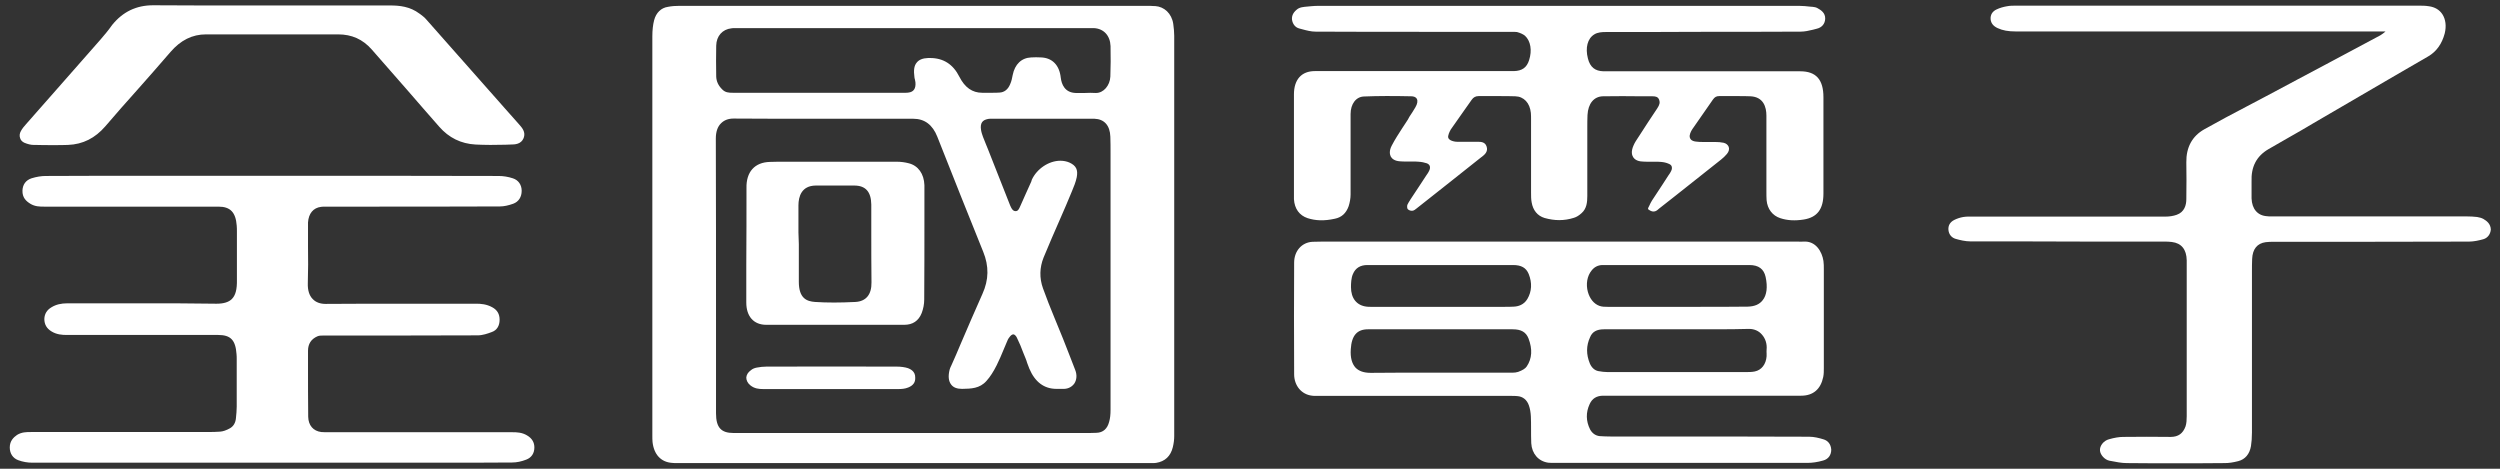 <?xml version="1.0" encoding="utf-8"?>
<!-- Generator: Adobe Illustrator 25.4.1, SVG Export Plug-In . SVG Version: 6.00 Build 0)  -->
<svg version="1.1" id="圖層_1" xmlns="http://www.w3.org/2000/svg" xmlns:xlink="http://www.w3.org/1999/xlink" x="0px" y="0px"
	 viewBox="0 0 128 24" style="enable-background:new 0 0 128 24;" xml:space="preserve">
<rect x="0" y="0" width="128" height="24" fill="#333333" stroke="none"/>
<style type="text/css">
	.st0{fill:#FFFFFF;}
</style>
<g>
	<path class="st0" d="M93.35,22.49c-0.2-0.06-0.46-0.13-0.73-0.13c-2.37-0.01-4.74-0.01-7.11-0.01l-3,0c-0.24,0-0.42-0.01-0.6-0.02
		c-0.21-0.02-0.39-0.14-0.5-0.35c-0.21-0.42-0.22-0.86-0.02-1.29c0.13-0.29,0.36-0.43,0.7-0.43c0.03,0,0.06,0,0.09,0
		c0.02,0,0.04,0,0.06,0l0.1,0l8.49,0c0.46,0,0.92,0,1.39,0c0.61,0,1-0.33,1.13-0.96c0.03-0.15,0.03-0.3,0.03-0.45v-0.03
		c0-1.67,0-3.35,0-5.02v-0.02c0-0.14,0-0.28-0.02-0.42c-0.07-0.47-0.39-1.03-1.01-0.99c-0.1,0.01-0.21,0-0.31,0
		c-0.06,0-0.12,0-0.17,0H79.85c-3.81,0-7.63,0-11.44,0c-0.11,0-0.22,0-0.33,0c-0.3,0-0.59,0-0.88,0.01
		c-0.55,0.03-0.94,0.47-0.94,1.07c-0.01,1.77-0.01,3.63,0,5.71c0,0.59,0.38,1.04,0.92,1.1c0.06,0.01,0.13,0.01,0.22,0.01l9.86,0
		h0.15c0.09,0,0.18,0,0.27,0.01c0.29,0.02,0.5,0.19,0.6,0.48c0.06,0.17,0.09,0.36,0.1,0.56c0.01,0.21,0.01,0.41,0.01,0.62
		c0,0.25,0,0.5,0.01,0.75c0.03,0.54,0.37,0.93,0.87,1c0.1,0.01,0.2,0.01,0.3,0.01l0.77,0l1.44,0l4.78,0c1.99,0,3.98,0,5.98,0
		c0.25,0,0.52-0.04,0.8-0.12c0.27-0.07,0.42-0.28,0.42-0.56C93.74,22.75,93.6,22.56,93.35,22.49z M89.48,15.7
		c-0.84,0.01-1.69,0.01-2.53,0.01c-0.37,0-0.74,0-1.11,0h-1.44c-0.7,0-1.39,0-2.09,0c-0.13,0-0.29,0-0.42-0.05
		c-0.28-0.1-0.49-0.36-0.59-0.71c-0.11-0.4-0.04-0.82,0.19-1.1c0.14-0.18,0.32-0.27,0.54-0.28c0.1,0,0.19,0,0.29,0l0.39,0h2.75
		c1.37,0,2.74,0,4.11,0c0.47,0,0.74,0.2,0.83,0.61c0.11,0.51,0.06,0.93-0.15,1.19C90.08,15.59,89.83,15.69,89.48,15.7z M82.12,16.86
		c0.31,0,0.63,0,0.94,0l2.82,0c0.34,0,0.67,0,1.01,0c0.37,0,0.74,0,1.11,0c0.59,0,1.08-0.01,1.53-0.02h0.03
		c0.25,0,0.49,0.1,0.65,0.29c0.18,0.2,0.27,0.48,0.24,0.77c-0.01,0.07,0,0.14,0,0.2c0,0.05,0,0.09,0,0.14
		c-0.03,0.41-0.26,0.71-0.61,0.78c-0.15,0.03-0.3,0.03-0.44,0.03c-2.37,0-4.73,0-7.1,0c-0.14,0-0.3-0.02-0.47-0.05
		c-0.19-0.04-0.34-0.18-0.43-0.39c-0.19-0.46-0.19-0.91,0.01-1.34C81.52,16.99,81.75,16.86,82.12,16.86z M78.2,15.31
		c-0.18,0.3-0.47,0.38-0.69,0.39c-0.15,0.01-0.31,0.01-0.47,0.01l-6.74,0l-0.13,0c-0.07,0-0.13,0-0.2-0.01
		c-0.51-0.06-0.8-0.43-0.8-1c0-0.19,0.01-0.47,0.1-0.67c0.13-0.31,0.38-0.46,0.74-0.46c0.55,0,1.1,0,1.66,0l2.11,0l2.06,0
		c0.54,0,1.08,0,1.63,0c0.42,0,0.67,0.14,0.8,0.46C78.45,14.48,78.43,14.92,78.2,15.31z M70.04,16.86c0.51,0,1.03,0,1.55,0l3.93,0
		c0.64,0,1.29,0,1.93,0c0.43,0,0.68,0.14,0.81,0.47c0.21,0.55,0.18,1.03-0.09,1.43c-0.07,0.11-0.22,0.2-0.44,0.28
		c-0.09,0.03-0.19,0.04-0.27,0.04l-0.19,0H76.8c-0.59,0-1.17,0-1.76,0c-0.59,0-1.17,0-1.76,0c-1.23,0-2.18,0-3.08,0.01h-0.02
		c-0.35,0-0.61-0.09-0.78-0.27c-0.18-0.2-0.27-0.51-0.24-0.94C69.2,17.18,69.48,16.86,70.04,16.86z"/>
	<path class="st0" d="M77.51,3.64c-0.07,0-0.14,0-0.21,0l-5.79,0c-1.4,0-2.79,0-4.19,0c-0.68,0-1.07,0.43-1.07,1.19
		c0,1.47,0,2.94,0,4.42v0.73c0,0.07,0,0.15,0,0.22c0.03,0.49,0.28,0.83,0.7,0.97c0.41,0.13,0.84,0.15,1.39,0.03
		c0.35-0.07,0.58-0.28,0.71-0.64c0.06-0.19,0.1-0.4,0.1-0.6c0-0.77,0-1.53,0-2.3c0-0.61,0-1.21,0-1.82c0-0.52,0.28-0.89,0.69-0.9
		c0.73-0.03,1.5-0.03,2.42-0.01c0.1,0,0.23,0.03,0.28,0.13c0.06,0.1,0.03,0.26-0.07,0.43c-0.1,0.17-0.2,0.33-0.31,0.49
		C72.12,6.07,72.06,6.16,72,6.25c-0.07,0.11-0.14,0.21-0.21,0.32c-0.18,0.28-0.37,0.57-0.53,0.88c-0.15,0.28-0.1,0.47-0.05,0.57
		c0.06,0.1,0.18,0.22,0.47,0.24c0.11,0.01,0.23,0.01,0.34,0.01l0.31,0c0.1,0,0.2,0,0.3,0.01c0.16,0.01,0.3,0.04,0.42,0.08
		c0.08,0.03,0.13,0.08,0.15,0.13c0.03,0.07,0.02,0.16-0.03,0.26c-0.03,0.07-0.08,0.14-0.13,0.21l-0.38,0.58
		c-0.15,0.23-0.3,0.46-0.45,0.68l-0.01,0.02c-0.05,0.08-0.1,0.15-0.14,0.24c-0.02,0.05-0.03,0.19,0.03,0.24
		c0.06,0.05,0.14,0.08,0.23,0.07c0.08-0.01,0.15-0.07,0.2-0.11c1.11-0.88,2.22-1.75,3.32-2.63l0.03-0.02
		c0.14-0.11,0.34-0.27,0.24-0.54c-0.08-0.23-0.3-0.23-0.45-0.23l-0.06,0c-0.11,0-0.22,0-0.33,0l-0.34,0c-0.1,0-0.21,0-0.31,0
		c-0.13,0-0.24-0.03-0.33-0.07c-0.15-0.08-0.18-0.16-0.11-0.35c0.03-0.09,0.07-0.15,0.1-0.21C74.5,6.31,74.72,6,74.94,5.69
		l0.41-0.58c0.09-0.13,0.2-0.19,0.36-0.19c0.19,0,0.37,0,0.56,0h0.49c0.27,0,0.55,0,0.82,0.01c0.44,0.01,0.75,0.34,0.8,0.85
		c0.01,0.11,0.01,0.21,0.01,0.33v1c0,0.91,0,1.82,0,2.73v0.03c0,0.16,0,0.33,0.03,0.49c0.07,0.41,0.3,0.69,0.66,0.8
		c0.25,0.07,0.5,0.11,0.75,0.11c0.26,0,0.51-0.04,0.76-0.12c0.13-0.04,0.26-0.12,0.39-0.24c0.26-0.23,0.29-0.56,0.29-0.88V6.83
		c0-0.1,0-0.21,0-0.31c0-0.21,0-0.42,0.01-0.63c0.03-0.59,0.33-0.95,0.79-0.96c0.67-0.01,1.33-0.01,2,0l0.54,0
		c0.17,0,0.28,0.03,0.34,0.18c0.05,0.14,0.02,0.26-0.1,0.44c-0.32,0.48-0.64,0.96-0.95,1.45l-0.04,0.06
		c-0.08,0.12-0.16,0.24-0.22,0.38c-0.14,0.31-0.09,0.5-0.02,0.61c0.06,0.09,0.19,0.21,0.47,0.22c0.1,0.01,0.2,0.01,0.3,0.01l0.36,0
		c0.1,0,0.19,0,0.29,0.01c0.14,0.01,0.28,0.04,0.41,0.1c0.07,0.03,0.12,0.07,0.14,0.13c0.02,0.06,0.02,0.15-0.03,0.24
		c-0.03,0.07-0.08,0.14-0.13,0.21l-0.33,0.51c-0.17,0.26-0.35,0.53-0.52,0.79c-0.05,0.08-0.09,0.16-0.13,0.25
		c-0.02,0.04-0.04,0.08-0.06,0.12c-0.02,0.04-0.01,0.08,0.03,0.1c0.09,0.06,0.16,0.09,0.24,0.09c0.11,0,0.18-0.06,0.24-0.11
		l0.02-0.02c0.28-0.22,0.56-0.44,0.84-0.66l0.72-0.57c0.55-0.43,1.1-0.87,1.64-1.3c0.1-0.08,0.21-0.18,0.3-0.29
		c0.1-0.12,0.13-0.25,0.09-0.36c-0.04-0.1-0.13-0.18-0.26-0.21c-0.14-0.03-0.28-0.04-0.43-0.04c-0.12,0-0.24,0-0.36,0
		c-0.07,0-0.14,0-0.21,0c-0.16,0-0.29,0-0.41-0.02c-0.1-0.01-0.23-0.04-0.29-0.14C86.48,7,86.51,6.87,86.59,6.71
		c0.02-0.04,0.04-0.07,0.06-0.1l0.32-0.46c0.24-0.35,0.49-0.7,0.73-1.05c0.09-0.13,0.18-0.18,0.32-0.18c0.1,0,0.2,0,0.3,0l0.67,0
		c0.21,0,0.42,0,0.63,0.01c0.67,0.03,0.82,0.55,0.82,0.99c0,0.89,0,1.78,0,2.67v1.23c0,0.14,0,0.29,0.01,0.43
		c0.04,0.45,0.3,0.79,0.7,0.92c0.36,0.12,0.76,0.14,1.2,0.07c0.69-0.11,1.01-0.53,1.01-1.33c0-1.65,0-3.29,0-4.93
		c0-0.91-0.38-1.33-1.19-1.33h-2.5l-6.28,0c-0.43,0-0.86,0-1.29,0c-0.43-0.01-0.69-0.21-0.8-0.66c-0.14-0.54-0.02-1.02,0.33-1.23
		c0.17-0.11,0.41-0.12,0.57-0.12c1.54,0,3.09,0,4.63-0.01c1.79,0,3.58,0,5.36-0.01c0.22,0,0.43-0.05,0.64-0.1
		c0.06-0.02,0.13-0.03,0.19-0.05c0.26-0.06,0.42-0.25,0.43-0.51c0.01-0.31-0.23-0.45-0.39-0.54c-0.08-0.05-0.18-0.06-0.25-0.07
		l-0.13-0.01c-0.18-0.02-0.37-0.04-0.56-0.04c-8.21,0-16.42,0-24.63,0c-0.24,0-0.47,0.03-0.7,0.05l-0.06,0.01
		c-0.1,0.01-0.2,0.04-0.28,0.09C66.24,0.6,66.13,0.78,66.15,1c0.03,0.23,0.17,0.41,0.38,0.46c0.05,0.01,0.1,0.03,0.15,0.04
		c0.22,0.06,0.45,0.12,0.68,0.12c1.85,0.01,3.7,0.01,5.56,0.01l4.32,0c0.04,0,0.09,0,0.13,0c0.11,0,0.22,0,0.3,0.01
		c0.18,0.05,0.31,0.11,0.41,0.19c0.29,0.27,0.37,0.75,0.21,1.25C78.17,3.46,77.93,3.63,77.51,3.64z"/>
	<path class="st0" d="M127.15,11.21c-0.09-0.05-0.2-0.08-0.32-0.1c-0.17-0.02-0.35-0.03-0.54-0.03c-3.26,0-6.51,0-9.77,0l-0.25,0
		c-0.07,0-0.14,0-0.2-0.01c-0.48-0.03-0.77-0.37-0.79-0.91c0-0.13,0-0.25,0-0.38c0-0.16,0-0.32,0-0.48
		c-0.03-0.76,0.25-1.3,0.86-1.66c0.34-0.2,0.67-0.39,1.01-0.58c0.44-0.25,0.88-0.5,1.31-0.76c1.41-0.82,2.82-1.64,4.22-2.46
		l1.64-0.95c0.43-0.25,0.71-0.65,0.85-1.18c0.09-0.37,0.05-0.72-0.12-0.98c-0.15-0.23-0.39-0.37-0.69-0.41
		c-0.18-0.03-0.36-0.03-0.5-0.03H103.2c-0.14,0-0.29,0-0.44,0.03c-0.18,0.03-0.36,0.08-0.53,0.16c-0.22,0.1-0.33,0.28-0.31,0.51
		c0.02,0.2,0.14,0.35,0.36,0.45c0.26,0.12,0.54,0.17,0.92,0.17c2.64,0,5.28,0,7.93,0l11,0c0,0,0,0.01,0,0.01
		c-0.02,0.01-0.04,0.03-0.06,0.05c-0.07,0.05-0.13,0.1-0.2,0.14c-0.93,0.5-1.86,0.99-2.79,1.49l-1.45,0.77
		c-0.55,0.29-1.1,0.59-1.65,0.88c-0.3,0.16-0.6,0.32-0.91,0.48c-0.73,0.38-1.48,0.78-2.21,1.19c-0.62,0.35-0.93,0.92-0.92,1.69
		c0.01,0.57,0.01,1.17,0,1.89c0,0.29-0.09,0.66-0.5,0.8c-0.17,0.06-0.37,0.09-0.57,0.09c-2.19,0-4.39,0-6.58,0h-3.3l-0.17,0
		c-0.09,0-0.2,0-0.3,0.02c-0.17,0.03-0.32,0.08-0.46,0.15c-0.22,0.11-0.32,0.29-0.3,0.51c0.02,0.23,0.16,0.4,0.37,0.46
		c0.21,0.06,0.49,0.13,0.77,0.13c2.07,0,4.14,0,6.22,0.01l3.55,0h0.14c0.12,0,0.25,0,0.39,0.02c0.49,0.06,0.75,0.38,0.76,0.94
		c0,0.29,0,0.58,0,0.87v1.37c0,1.91,0,3.82,0,5.74c0,0.18-0.01,0.37-0.06,0.52c-0.13,0.36-0.37,0.54-0.76,0.54h0
		c-0.81-0.01-1.63-0.01-2.43,0c-0.21,0-0.45,0.04-0.73,0.12c-0.27,0.07-0.49,0.34-0.46,0.59c0.02,0.2,0.23,0.46,0.49,0.51l0.06,0.01
		c0.27,0.05,0.54,0.11,0.82,0.11c0.81,0.01,1.62,0.01,2.44,0.01c0.86,0,1.72,0,2.58-0.01c0.2,0,0.42-0.03,0.69-0.1
		c0.35-0.09,0.58-0.36,0.65-0.77c0.03-0.2,0.05-0.42,0.05-0.7c0-2.06,0-4.11,0-6.17v-2.07c0-0.21,0-0.43,0.01-0.64
		c0.02-0.51,0.26-0.8,0.69-0.86c0.14-0.02,0.28-0.02,0.46-0.02h0.18c3.26,0,6.51,0,9.77-0.01c0.25,0,0.51-0.06,0.73-0.12
		c0.22-0.06,0.37-0.25,0.39-0.5C127.52,11.46,127.32,11.31,127.15,11.21z"/>
	<g>
		<path class="st0" d="M26.98,22.29c-0.25-0.15-0.51-0.16-0.74-0.16c-1.87,0-3.74,0-5.6,0h-3.82c-0.13,0-0.25,0-0.37-0.01
			c-0.41-0.05-0.66-0.34-0.67-0.78c-0.01-0.88-0.01-1.77-0.01-2.63l0-0.75c0-0.35,0.16-0.6,0.48-0.74c0.09-0.04,0.19-0.04,0.29-0.04
			l0.17,0c2.58,0,5.17,0,7.75-0.01c0.25,0,0.51-0.09,0.72-0.17c0.26-0.09,0.4-0.32,0.4-0.63c0-0.29-0.12-0.5-0.38-0.64
			c-0.29-0.16-0.59-0.18-0.81-0.18h-1.02l-3.1,0c-0.99,0-2.29,0-3.6,0.01c-0.27,0-0.5-0.08-0.66-0.25c-0.18-0.18-0.26-0.46-0.25-0.8
			c0.02-0.64,0.02-1.29,0.01-1.91c0-0.29,0-0.59,0-0.88c0-0.04,0-0.08,0-0.11c0-0.08,0-0.15,0-0.22c0.03-0.46,0.27-0.75,0.67-0.8
			c0.08-0.01,0.15-0.01,0.22-0.01l0.15,0h1.67c2.37,0,4.74,0,7.11-0.01c0.21,0,0.44-0.05,0.69-0.14c0.27-0.1,0.43-0.34,0.43-0.66
			c0-0.31-0.17-0.55-0.45-0.64c-0.24-0.08-0.49-0.12-0.73-0.12c-3.58-0.01-7.17-0.01-10.75-0.01H7.65c-1.77,0-3.54,0-5.31,0.01
			c-0.23,0-0.47,0.04-0.73,0.12C1.32,9.23,1.16,9.45,1.15,9.76c-0.01,0.36,0.19,0.54,0.4,0.67c0.24,0.15,0.49,0.15,0.72,0.15h0.03
			l5.14,0l3.75,0c0.6,0,0.88,0.29,0.93,0.97c0.01,0.1,0.01,0.21,0.01,0.31v0.02c0,0.26,0,0.52,0,0.78c0,0.54,0,1.11,0,1.66
			c0.01,0.5-0.07,0.8-0.26,0.99c-0.16,0.16-0.42,0.24-0.78,0.24h-0.03c-1.24-0.02-2.45-0.02-3.37-0.02c-0.52,0-1.05,0-1.57,0
			c-0.89,0-1.77,0-2.67,0c-0.32,0-0.58,0.06-0.81,0.2c-0.24,0.14-0.36,0.34-0.37,0.6c0,0.28,0.12,0.49,0.37,0.64
			c0.26,0.16,0.54,0.18,0.78,0.18c1.72,0,3.45,0,5.17,0h2.58c0.64,0,0.89,0.26,0.94,0.98c0.01,0.09,0.01,0.18,0.01,0.27l0,0.77
			c0,0.55,0,1.1,0,1.65c0,0.19-0.02,0.39-0.04,0.59c-0.02,0.24-0.13,0.42-0.31,0.52c-0.18,0.1-0.35,0.16-0.5,0.17
			c-0.17,0.01-0.35,0.02-0.59,0.02c-0.1,0-0.21,0-0.31,0c-0.1,0-0.2,0-0.31,0l-4.24,0l-4.24,0c-0.22,0-0.47,0-0.71,0.15
			C0.7,22.39,0.5,22.57,0.5,22.91c0,0.31,0.16,0.55,0.43,0.65c0.24,0.09,0.49,0.13,0.73,0.13c2.45,0,4.89,0,7.34,0h4.9
			c1.98,0,3.95,0,5.93,0l2.74,0c1.22,0,2.43,0,3.65-0.01c0.23,0,0.48-0.05,0.73-0.15c0.26-0.1,0.41-0.32,0.41-0.62
			C27.36,22.65,27.24,22.44,26.98,22.29z"/>
		<path class="st0" d="M1.25,7.31c0.17,0.07,0.33,0.11,0.47,0.11l0.08,0c0.31,0.01,0.62,0.01,0.94,0.01c0.27,0,0.51,0,0.74-0.01
			c0.77-0.03,1.39-0.35,1.91-0.95c0.54-0.63,1.1-1.27,1.65-1.88c0.56-0.63,1.13-1.28,1.69-1.93c0.52-0.6,1.11-0.9,1.82-0.9l6.76,0
			c0.7,0,1.26,0.25,1.72,0.77c0.61,0.7,1.22,1.4,1.83,2.09c0.54,0.63,1.09,1.25,1.63,1.87c0.49,0.56,1.11,0.87,1.86,0.91
			c0.23,0.01,0.47,0.02,0.75,0.02c0.26,0,0.52-0.01,0.78-0.01l0.26-0.01c0.22,0,0.54-0.01,0.67-0.33c0.12-0.31-0.08-0.53-0.24-0.71
			l-0.71-0.8c-1.35-1.53-2.69-3.05-4.04-4.57c-0.09-0.11-0.21-0.19-0.31-0.27l-0.03-0.02c-0.49-0.37-1.03-0.42-1.5-0.42
			c-1.01,0-2.01,0-3.02,0h-3c-0.01,0-0.01,0-0.02,0c-0.58,0-1.16,0-1.74,0c-1.45,0-2.89,0-4.34-0.01H7.84
			c-0.86,0-1.55,0.33-2.1,1.01C5.55,1.55,5.35,1.79,5.15,2.02C4.47,2.8,3.79,3.57,3.11,4.34L1.34,6.35c-0.1,0.11-0.2,0.23-0.27,0.36
			C1,6.83,0.99,6.96,1.03,7.07C1.06,7.18,1.14,7.26,1.25,7.31z"/>
	</g>
	<path class="st0" d="M59.14,0.31l-0.06,0c-0.12-0.01-0.24-0.01-0.36-0.01c-7.98,0-15.96,0-23.94,0c-0.18,0-0.38,0.01-0.58,0.05
		c-0.35,0.05-0.61,0.3-0.71,0.69c-0.06,0.23-0.09,0.51-0.09,0.82c0,6.79,0,13.58,0,20.37v0.09c0,0.1,0,0.2,0.01,0.31
		c0.07,0.64,0.43,1.03,1,1.07c0.08,0.01,0.17,0.01,0.25,0.01l0.29,0h17.8h5.98c0.04,0,0.08,0,0.11,0c0.04,0,0.08,0,0.12,0
		c0.09,0,0.17,0,0.23-0.01c0.46-0.07,0.75-0.35,0.86-0.81c0.05-0.21,0.07-0.39,0.07-0.56c0-6.83,0-13.67,0-20.5
		c0-0.19-0.02-0.39-0.05-0.61C59.99,0.69,59.61,0.34,59.14,0.31z M56.85,3.92c-0.02,0.46-0.35,0.84-0.73,0.84h-0.03
		c-0.18-0.01-0.36-0.01-0.53,0c-0.16,0-0.33,0-0.49,0c-0.55-0.02-0.72-0.44-0.76-0.79c-0.07-0.64-0.44-1.01-1.01-1.03
		c-0.17-0.01-0.34-0.01-0.5,0c-0.5,0.02-0.84,0.35-0.95,0.9c-0.03,0.15-0.06,0.32-0.13,0.47c-0.11,0.27-0.3,0.42-0.55,0.43
		c-0.12,0.01-0.24,0.01-0.36,0.01l-0.22,0c-0.08,0-0.17,0-0.25,0l-0.05,0c-0.51,0-0.89-0.27-1.17-0.82
		c-0.32-0.64-0.82-0.96-1.5-0.96c-0.03,0-0.06,0-0.1,0c-0.28,0.01-0.47,0.09-0.58,0.23c-0.14,0.16-0.17,0.4-0.12,0.76
		c0,0.03,0.01,0.06,0.02,0.09c0.01,0.05,0.02,0.11,0.03,0.16c0.03,0.32-0.09,0.5-0.36,0.53c-0.05,0.01-0.1,0.01-0.15,0.01h-0.1
		c-2.88,0-5.75,0-8.63,0h-0.11c-0.21,0-0.39-0.01-0.55-0.18c-0.2-0.2-0.29-0.41-0.3-0.65c-0.01-0.56-0.01-1.07,0-1.58
		c0.01-0.5,0.32-0.84,0.78-0.89c0.05-0.01,0.1-0.01,0.15-0.01l18.16,0l0.15,0c0.04,0,0.07,0,0.11,0c0.49,0.03,0.82,0.38,0.84,0.92
		C56.87,2.89,56.87,3.41,56.85,3.92z M36.92,6.31c0.16-0.16,0.37-0.24,0.64-0.24c1.34,0.01,2.68,0.01,4.03,0.01h1.94
		c1.08,0,2.15,0,3.23,0c0.58,0,0.99,0.31,1.23,0.92c0.87,2.21,1.64,4.13,2.35,5.89c0.3,0.74,0.29,1.43-0.04,2.16
		c-0.38,0.85-0.75,1.71-1.11,2.55c-0.16,0.38-0.32,0.76-0.49,1.13l-0.02,0.04c-0.02,0.05-0.05,0.11-0.06,0.16
		c-0.08,0.32-0.06,0.58,0.08,0.76c0.11,0.15,0.3,0.22,0.55,0.22c0,0,0,0,0,0h0.02c0.44-0.01,0.89-0.01,1.24-0.41
		c0.19-0.21,0.36-0.48,0.52-0.8c0.13-0.26,0.25-0.54,0.36-0.81c0.05-0.13,0.11-0.26,0.16-0.38c0.03-0.08,0.07-0.17,0.13-0.24
		c0.07-0.1,0.14-0.15,0.2-0.15c0.08,0,0.15,0.1,0.18,0.16c0.13,0.26,0.24,0.53,0.34,0.8c0.04,0.09,0.07,0.18,0.11,0.27
		c0.03,0.08,0.06,0.15,0.08,0.23c0.04,0.1,0.07,0.19,0.11,0.29c0.29,0.69,0.76,1.04,1.39,1.04h0.08l0.17,0c0.05,0,0.1,0,0.15,0
		c0.22-0.01,0.4-0.11,0.52-0.28c0.12-0.19,0.14-0.44,0.04-0.69c-0.2-0.53-0.42-1.07-0.62-1.59l-0.18-0.44
		c-0.09-0.22-0.18-0.44-0.27-0.66c-0.2-0.48-0.4-0.99-0.58-1.49c-0.19-0.53-0.17-1.07,0.03-1.57c0.27-0.66,0.56-1.32,0.84-1.96
		c0.21-0.47,0.41-0.95,0.61-1.43c0.1-0.24,0.2-0.48,0.25-0.73c0.07-0.38-0.03-0.59-0.38-0.75c-0.14-0.06-0.3-0.09-0.46-0.09
		c-0.59,0-1.2,0.41-1.46,0.97L52.8,9.3c-0.19,0.41-0.37,0.83-0.56,1.25c-0.07,0.16-0.12,0.26-0.24,0.26c-0.12,0-0.2-0.09-0.28-0.29
		l-1.14-2.89c-0.03-0.07-0.06-0.15-0.09-0.22c-0.05-0.13-0.11-0.27-0.16-0.4c-0.03-0.09-0.08-0.22-0.1-0.35
		c-0.03-0.18-0.01-0.31,0.05-0.4c0.06-0.09,0.16-0.14,0.31-0.17c0.05-0.01,0.1-0.01,0.14-0.01l0.11,0l4.94,0c0.09,0,0.17,0,0.26,0
		c0.5,0.02,0.79,0.34,0.81,0.92c0.01,0.28,0.01,0.56,0.01,0.84l0,0.31c0,4.27,0,8.55,0,12.83c0,0.24-0.02,0.44-0.07,0.61
		c-0.09,0.36-0.31,0.56-0.65,0.57c-0.12,0-0.24,0.01-0.36,0.01l-0.47,0h-8.54c0,0-0.01,0-0.01,0c-3.07,0-6.13,0-9.2,0
		c-0.64,0-0.9-0.28-0.9-1.01c0-1.56,0-3.13,0-4.69c0-3.13,0-6.25-0.01-9.38C36.65,6.75,36.74,6.48,36.92,6.31z"/>
	<path class="st0" d="M38.21,13.58c0,0.64,0,1.28,0,1.91c0,0.71,0.38,1.14,1.02,1.14c0.23,0,0.46,0,0.7,0l4.03,0
		c0.78,0,1.55,0,2.33,0h0.01c0.43,0,0.73-0.2,0.89-0.6c0.08-0.21,0.13-0.45,0.13-0.69c0.01-1.37,0.01-2.74,0.01-4.11V9.99V9.83
		c0-0.12,0-0.24,0-0.35c-0.02-0.58-0.32-1-0.8-1.12c-0.19-0.05-0.4-0.08-0.62-0.08c-0.48,0-0.96,0-1.43,0h-1.7
		c-0.01,0-0.02,0-0.02,0h-1.71l-0.86,0c-0.26,0-0.51,0-0.77,0.01c-0.78,0.02-1.22,0.51-1.2,1.34
		C38.22,10.94,38.22,12.28,38.21,13.58z M40.88,11.9c0-0.46,0-0.92,0-1.38c0-0.46,0.16-1.01,0.88-1.02c0.33,0,0.66,0,0.99,0
		c0.33,0,0.66,0,0.99,0c0.58,0,0.86,0.32,0.87,0.97c0,0.49,0,0.98,0,1.47c0,0.82,0,1.68,0.01,2.52c0.01,0.62-0.28,0.97-0.82,1
		c-0.41,0.02-0.77,0.03-1.1,0.03c-0.35,0-0.67-0.01-0.97-0.03c-0.41-0.03-0.83-0.17-0.83-1.03c0-0.43,0-0.86,0-1.29l0-0.64
		L40.88,11.9z M46.3,16.56L46.3,16.56L46.3,16.56L46.3,16.56z"/>
	<path class="st0" d="M46.49,18.85c-0.16-0.05-0.35-0.08-0.59-0.08c-2.21-0.01-4.43,0-6.65,0c-0.17,0-0.34,0.02-0.5,0.05
		c-0.11,0.02-0.22,0.06-0.31,0.14c-0.14,0.1-0.22,0.23-0.23,0.37c0,0.14,0.07,0.29,0.21,0.4c0.21,0.17,0.44,0.19,0.66,0.19
		c0.47,0,0.93,0,1.4,0l3.89,0c0.54,0,1.08,0,1.62,0c0.15,0,0.34-0.01,0.51-0.08c0.25-0.1,0.37-0.26,0.36-0.5
		C46.87,18.99,46.58,18.89,46.49,18.85z"/>
</g>
</svg>
